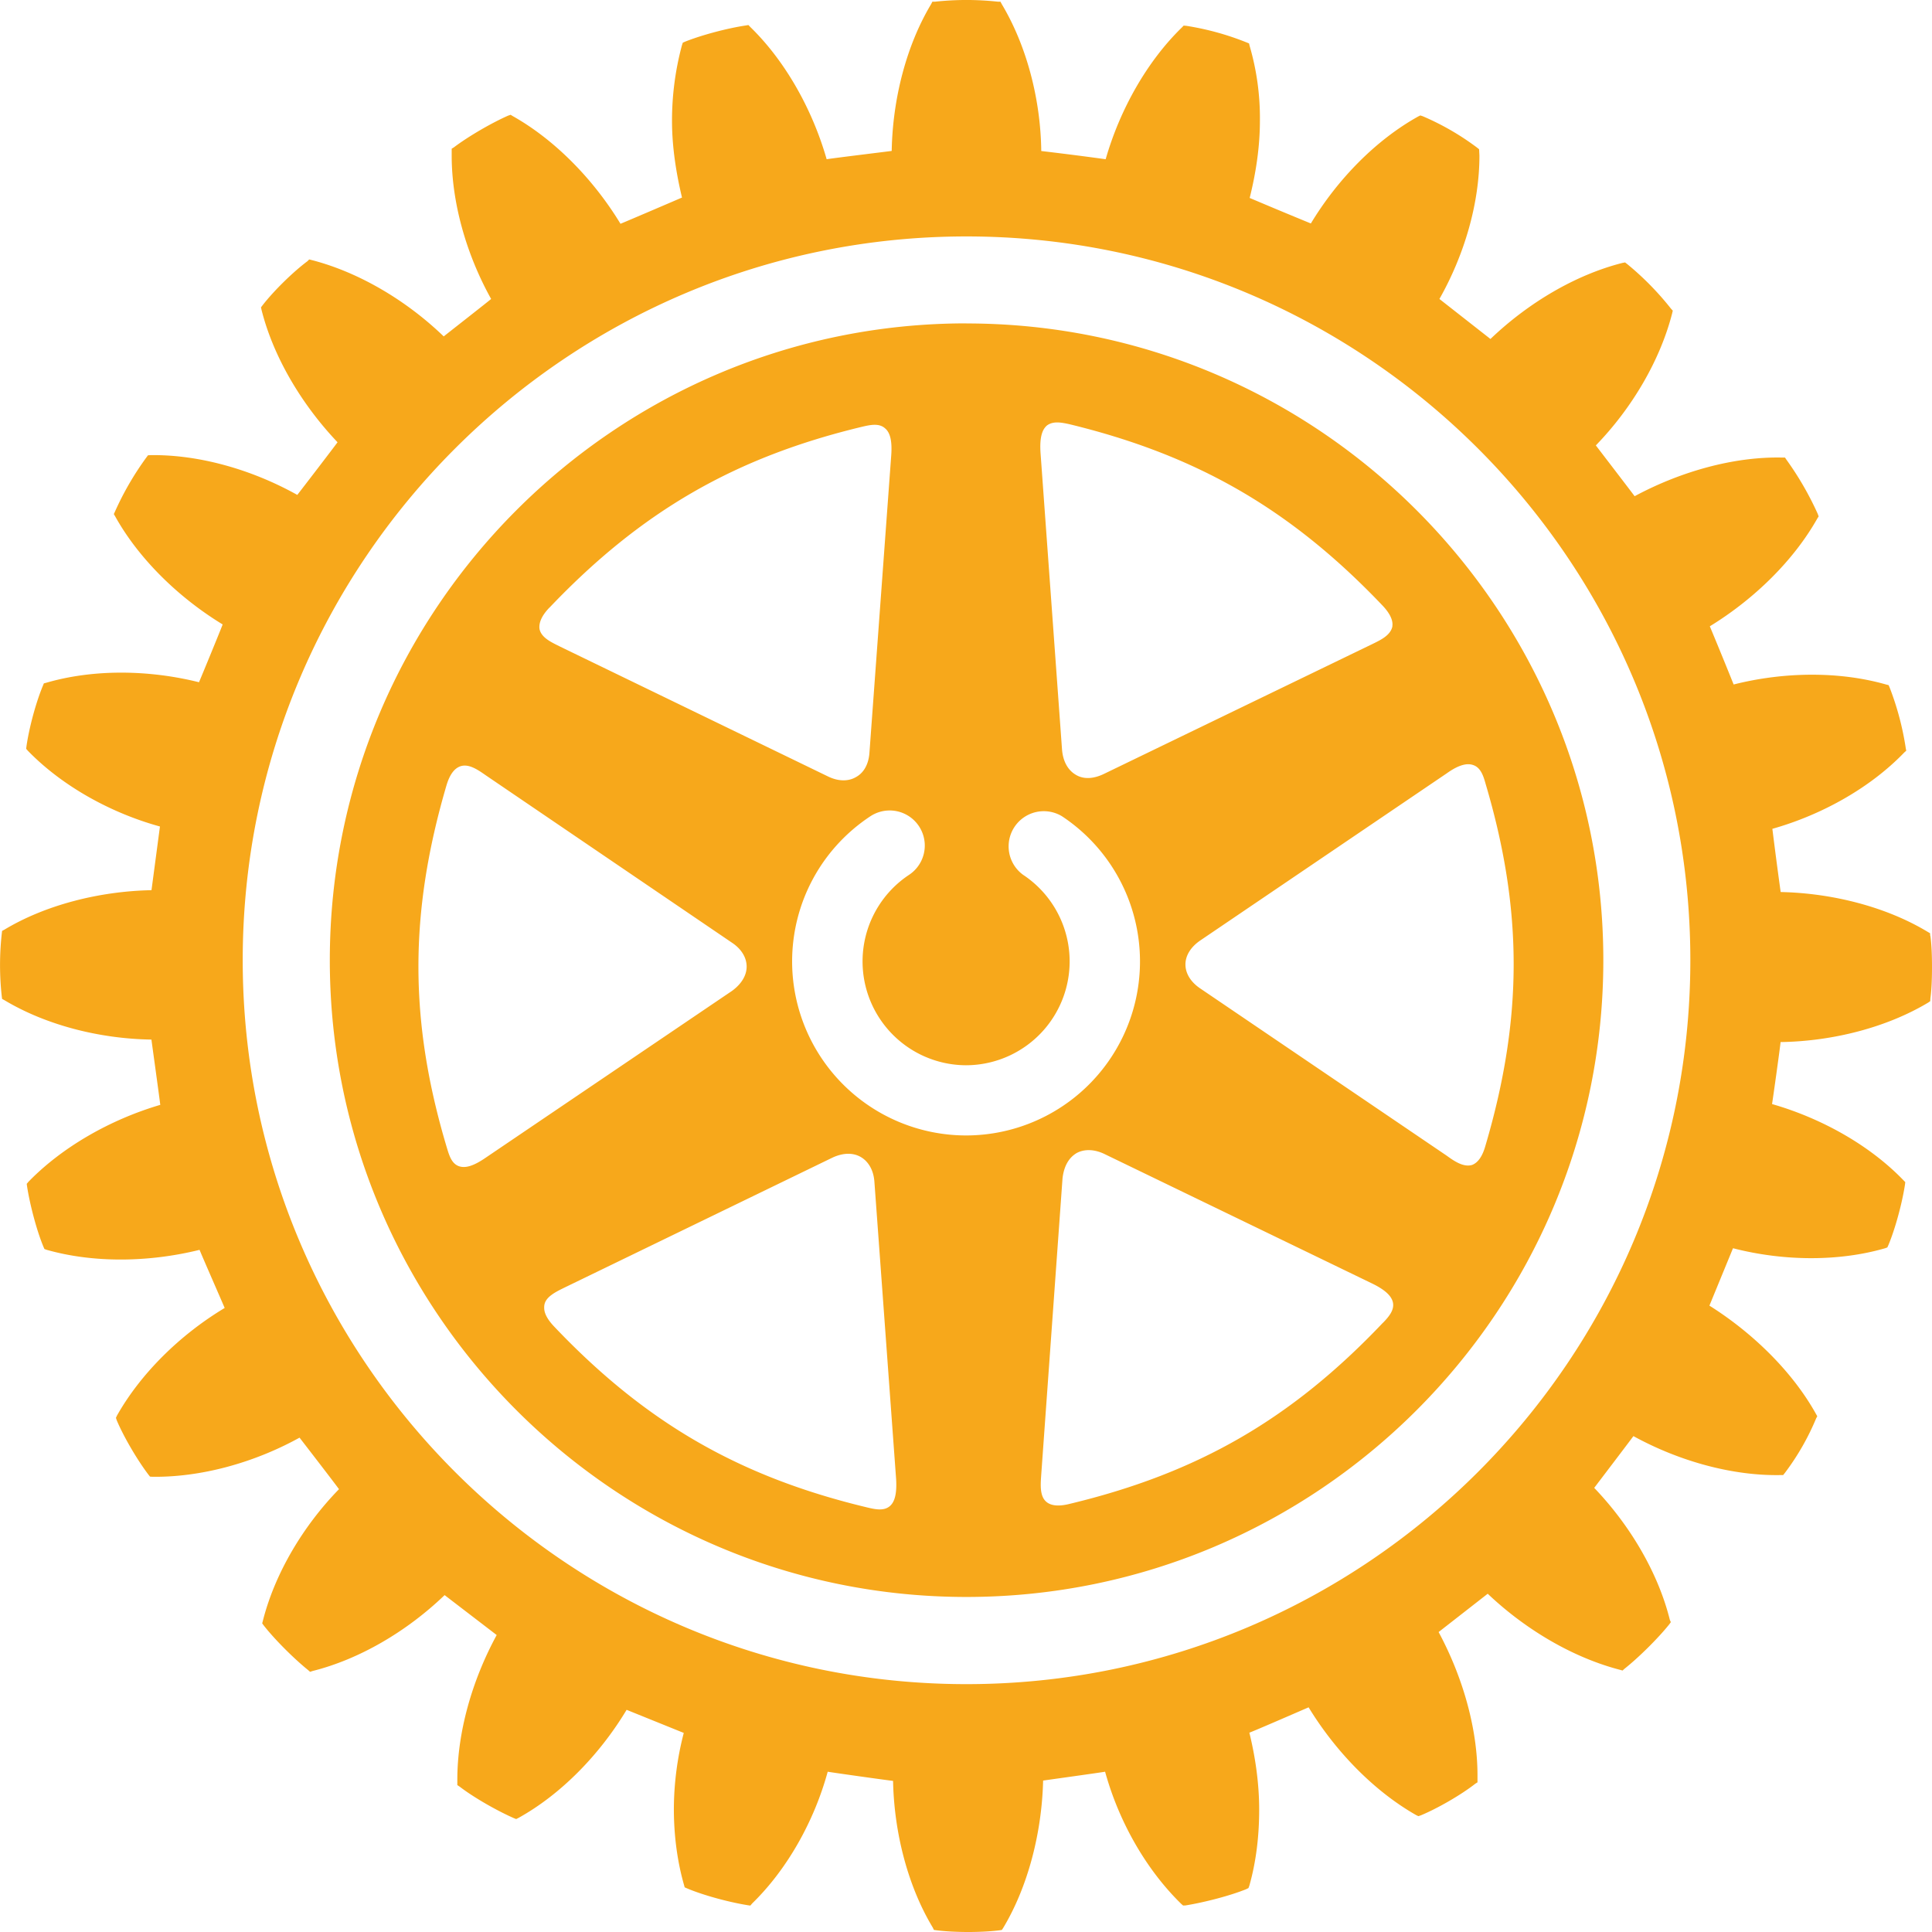 <svg fill="#F7A81B" role="img" viewBox="0 0 24 24" xmlns="http://www.w3.org/2000/svg"><title>Rotary International</title><path d="M18.301 9.504c0.09 0.03 0.125 0.129 0.152 0.227 0.467 1.572 0.467 2.916 0 4.5-0.038 0.136-0.093 0.211-0.165 0.24-0.105 0.032-0.218-0.043-0.314-0.113l-3.061-2.077c-0.118-0.078-0.187-0.186-0.187-0.3 0-0.112 0.067-0.219 0.187-0.3l3.06-2.075c0.14-0.1 0.247-0.131 0.328-0.102z m-1.122 6.928c-1.134 1.195-2.296 1.867-3.893 2.25-0.136 0.034-0.23 0.023-0.287-0.025-0.084-0.07-0.073-0.21-0.065-0.331l0.265-3.689c0.017-0.144 0.073-0.252 0.175-0.313 0.097-0.053 0.223-0.048 0.347 0.012l3.33 1.611c0.154 0.076 0.237 0.152 0.253 0.236 0.017 0.092-0.05 0.173-0.125 0.25z m-5.177-2.327a2.163 2.163 0 0 1-2.162-2.16c0-0.728 0.363-1.403 0.972-1.805a0.436 0.436 0 0 1 0.48 0.728A1.29 1.29 0 0 0 12 13.233a1.29 1.29 0 0 0 0.709-2.366 0.437 0.437 0 0 1 0.482-0.728A2.162 2.162 0 0 1 12 14.105z m-0.95 4.606c-0.073 0.06-0.174 0.04-0.275 0.016-1.59-0.38-2.757-1.052-3.895-2.25-0.082-0.087-0.122-0.163-0.122-0.23 0-0.013 0-0.02 0.002-0.034 0.015-0.104 0.144-0.166 0.25-0.218l3.33-1.615c0.13-0.06 0.255-0.064 0.353-0.006 0.096 0.057 0.157 0.166 0.167 0.305l0.27 3.696c0.01 0.175-0.015 0.282-0.08 0.336z m-5.018-4.33c-0.145 0.1-0.25 0.135-0.333 0.106-0.09-0.032-0.12-0.13-0.15-0.23-0.47-1.569-0.47-2.915-0.005-4.5 0.04-0.135 0.097-0.21 0.17-0.237 0.105-0.037 0.217 0.04 0.317 0.11l3.059 2.08c0.115 0.076 0.183 0.182 0.183 0.298 0 0.112-0.068 0.218-0.18 0.3z m0.79-6.832h0.001c1.138-1.196 2.304-1.87 3.894-2.25 0.099-0.023 0.203-0.042 0.273 0.02 0.067 0.053 0.092 0.162 0.079 0.339l-0.27 3.685c-0.008 0.142-0.066 0.254-0.166 0.309-0.097 0.058-0.224 0.055-0.35-0.007L6.959 8.033c-0.108-0.054-0.235-0.11-0.257-0.22-0.01-0.075 0.026-0.164 0.122-0.264Zm6.177-2.26c0.077-0.061 0.177-0.042 0.277-0.021 1.59 0.385 2.756 1.057 3.895 2.253 0.081 0.085 0.125 0.165 0.125 0.236l-0.002 0.028c-0.025 0.109-0.146 0.166-0.255 0.219l-3.328 1.61c-0.131 0.063-0.254 0.069-0.35 0.01-0.097-0.057-0.158-0.166-0.17-0.31l-0.267-3.685c-0.012-0.176 0.013-0.285 0.076-0.34z m-0.996-1.272c-4.36 0-7.908 3.55-7.908 7.911 0 4.362 3.548 7.91 7.908 7.91 4.362 0 7.912-3.548 7.912-7.91 0-4.361-3.55-7.91-7.912-7.91m0 16.903c-4.955 0-8.99-4.034-8.99-8.994 0-4.958 4.035-8.99 8.99-8.99 4.96 0 8.993 4.032 8.993 8.99 0 4.96-4.033 8.994-8.993 8.994z m11.973-9.295l-0.002-0.033-0.026-0.015c-0.508-0.308-1.176-0.483-1.83-0.497a57.713 57.713 0 0 1-0.103-0.785c0.623-0.176 1.222-0.515 1.64-0.95l0.023-0.02-0.006-0.032a3.568 3.568 0 0 0-0.2-0.753l-0.013-0.03-0.032-0.008c-0.574-0.164-1.261-0.16-1.893 0a64.48 64.48 0 0 0-0.296-0.723c0.555-0.34 1.043-0.82 1.336-1.34l0.016-0.025-0.012-0.033a3.88 3.88 0 0 0-0.39-0.674l-0.016-0.024h-0.035c-0.59-0.013-1.25 0.167-1.833 0.48-0.052-0.07-0.43-0.563-0.482-0.631 0.454-0.468 0.8-1.062 0.948-1.64l0.008-0.034-0.022-0.024a3.604 3.604 0 0 0-0.546-0.556l-0.025-0.019-0.032 0.006c-0.582 0.147-1.17 0.495-1.64 0.945l-0.634-0.497c0.313-0.553 0.497-1.192 0.497-1.78l-0.004-0.08-0.025-0.02a3.246 3.246 0 0 0-0.675-0.39l-0.03-0.01-0.025 0.012c-0.522 0.29-1 0.775-1.335 1.33a67.567 67.567 0 0 1-0.76-0.317c0.078-0.313 0.127-0.635 0.127-0.958a3.19 3.19 0 0 0-0.128-0.932l-0.007-0.03-0.033-0.013a3.43 3.43 0 0 0-0.745-0.205l-0.034-0.003-0.021 0.022c-0.43 0.418-0.769 1.014-0.948 1.638a41.443 41.443 0 0 0-0.8-0.102c-0.008-0.647-0.183-1.31-0.491-1.825l-0.016-0.03h-0.032a3.61 3.61 0 0 0-0.78 0h-0.034l-0.015 0.03c-0.306 0.51-0.478 1.173-0.49 1.824-0.09 0.012-0.717 0.088-0.808 0.103-0.18-0.628-0.52-1.226-0.948-1.642L9.297 0.311l-0.035 0.006c-0.23 0.034-0.55 0.12-0.75 0.2l-0.03 0.013-0.01 0.03a3.6 3.6 0 0 0-0.124 0.944c0 0.316 0.05 0.64 0.124 0.95-0.078 0.034-0.683 0.293-0.764 0.326-0.337-0.555-0.817-1.044-1.337-1.337l-0.028-0.017-0.032 0.011c-0.2 0.088-0.49 0.255-0.672 0.393l-0.028 0.017v0.086c0 0.583 0.18 1.224 0.49 1.781-0.067 0.056-0.52 0.41-0.589 0.465-0.467-0.45-1.058-0.799-1.642-0.949l-0.029-0.007-0.022 0.022c-0.18 0.134-0.42 0.37-0.557 0.547l-0.02 0.026 0.007 0.032c0.146 0.58 0.494 1.17 0.944 1.644-0.05 0.069-0.444 0.583-0.5 0.654-0.564-0.315-1.223-0.503-1.825-0.494l-0.03 0.002-0.02 0.027a3.693 3.693 0 0 0-0.391 0.675l-0.013 0.028 0.017 0.029c0.288 0.518 0.778 1.003 1.335 1.342-0.03 0.08-0.259 0.637-0.294 0.718-0.642-0.16-1.325-0.16-1.896 0.006l-0.031 0.008-0.011 0.027c-0.084 0.2-0.171 0.516-0.205 0.754l-0.004 0.032 0.022 0.025c0.417 0.429 1.015 0.768 1.64 0.94l-0.105 0.791c-0.649 0.013-1.318 0.184-1.828 0.491l-0.028 0.015-0.004 0.034a3.534 3.534 0 0 0 0 0.78l0.004 0.031 0.028 0.015c0.51 0.306 1.173 0.48 1.827 0.49 0.012 0.09 0.1 0.724 0.11 0.811-0.625 0.184-1.22 0.526-1.636 0.954l-0.023 0.027 0.004 0.03c0.036 0.234 0.122 0.556 0.203 0.75l0.013 0.03 0.029 0.01c0.579 0.164 1.263 0.157 1.898 0 0.032 0.08 0.278 0.641 0.312 0.722-0.555 0.333-1.043 0.815-1.337 1.335l-0.014 0.03 0.01 0.03c0.086 0.205 0.256 0.494 0.392 0.673l0.021 0.027 0.028 0.002c0.598 0.008 1.258-0.17 1.83-0.486 0.053 0.068 0.44 0.57 0.49 0.64-0.448 0.46-0.798 1.05-0.946 1.637l-0.008 0.03 0.02 0.027c0.137 0.175 0.373 0.41 0.55 0.553l0.025 0.022 0.03-0.01c0.58-0.145 1.17-0.49 1.641-0.943l0.647 0.496c-0.308 0.566-0.489 1.21-0.489 1.798v0.066l0.03 0.02c0.174 0.134 0.46 0.297 0.671 0.39l0.03 0.012 0.03-0.015c0.523-0.29 1.004-0.78 1.342-1.342l0.71 0.287a3.8 3.8 0 0 0-0.123 0.945c0 0.33 0.043 0.653 0.126 0.943l0.008 0.03 0.032 0.014c0.198 0.084 0.515 0.17 0.75 0.208l0.034 0.005 0.022-0.026c0.432-0.42 0.77-1.018 0.939-1.637 0.09 0.015 0.724 0.104 0.812 0.114 0.013 0.652 0.188 1.317 0.494 1.823l0.013 0.028 0.035 0.005c0.225 0.028 0.56 0.028 0.78 0l0.03-0.005 0.018-0.028c0.303-0.506 0.478-1.172 0.494-1.827 0.088-0.013 0.68-0.095 0.77-0.11 0.174 0.63 0.514 1.22 0.946 1.642l0.023 0.02 0.03-0.001c0.235-0.038 0.555-0.121 0.754-0.202l0.028-0.014 0.011-0.03c0.083-0.292 0.122-0.613 0.122-0.943 0-0.318-0.045-0.644-0.122-0.957 0.081-0.03 0.655-0.28 0.736-0.315 0.34 0.557 0.82 1.046 1.338 1.34l0.026 0.012 0.03-0.01c0.207-0.086 0.5-0.254 0.678-0.394l0.026-0.016v-0.087c0-0.576-0.18-1.217-0.483-1.78l0.61-0.476c0.474 0.45 1.064 0.795 1.643 0.945l0.032 0.009 0.023-0.021c0.177-0.14 0.417-0.378 0.555-0.55l0.022-0.03-0.012-0.026c-0.143-0.578-0.488-1.17-0.94-1.642 0.053-0.07 0.435-0.572 0.487-0.643 0.574 0.315 1.235 0.495 1.828 0.484h0.032l0.02-0.025a3.11 3.11 0 0 0 0.39-0.68l0.014-0.026-0.016-0.028c-0.283-0.51-0.768-0.996-1.324-1.346l0.293-0.713c0.63 0.162 1.314 0.167 1.89 0l0.027-0.01 0.013-0.028c0.085-0.203 0.17-0.517 0.206-0.75l0.004-0.033-0.024-0.025c-0.417-0.432-1.012-0.767-1.631-0.945 0.014-0.087 0.097-0.68 0.106-0.77 0.656-0.01 1.324-0.185 1.833-0.49l0.026-0.018 0.002-0.035c0.015-0.108 0.02-0.25 0.02-0.389 0-0.14-0.005-0.278-0.02-0.387"/></svg>